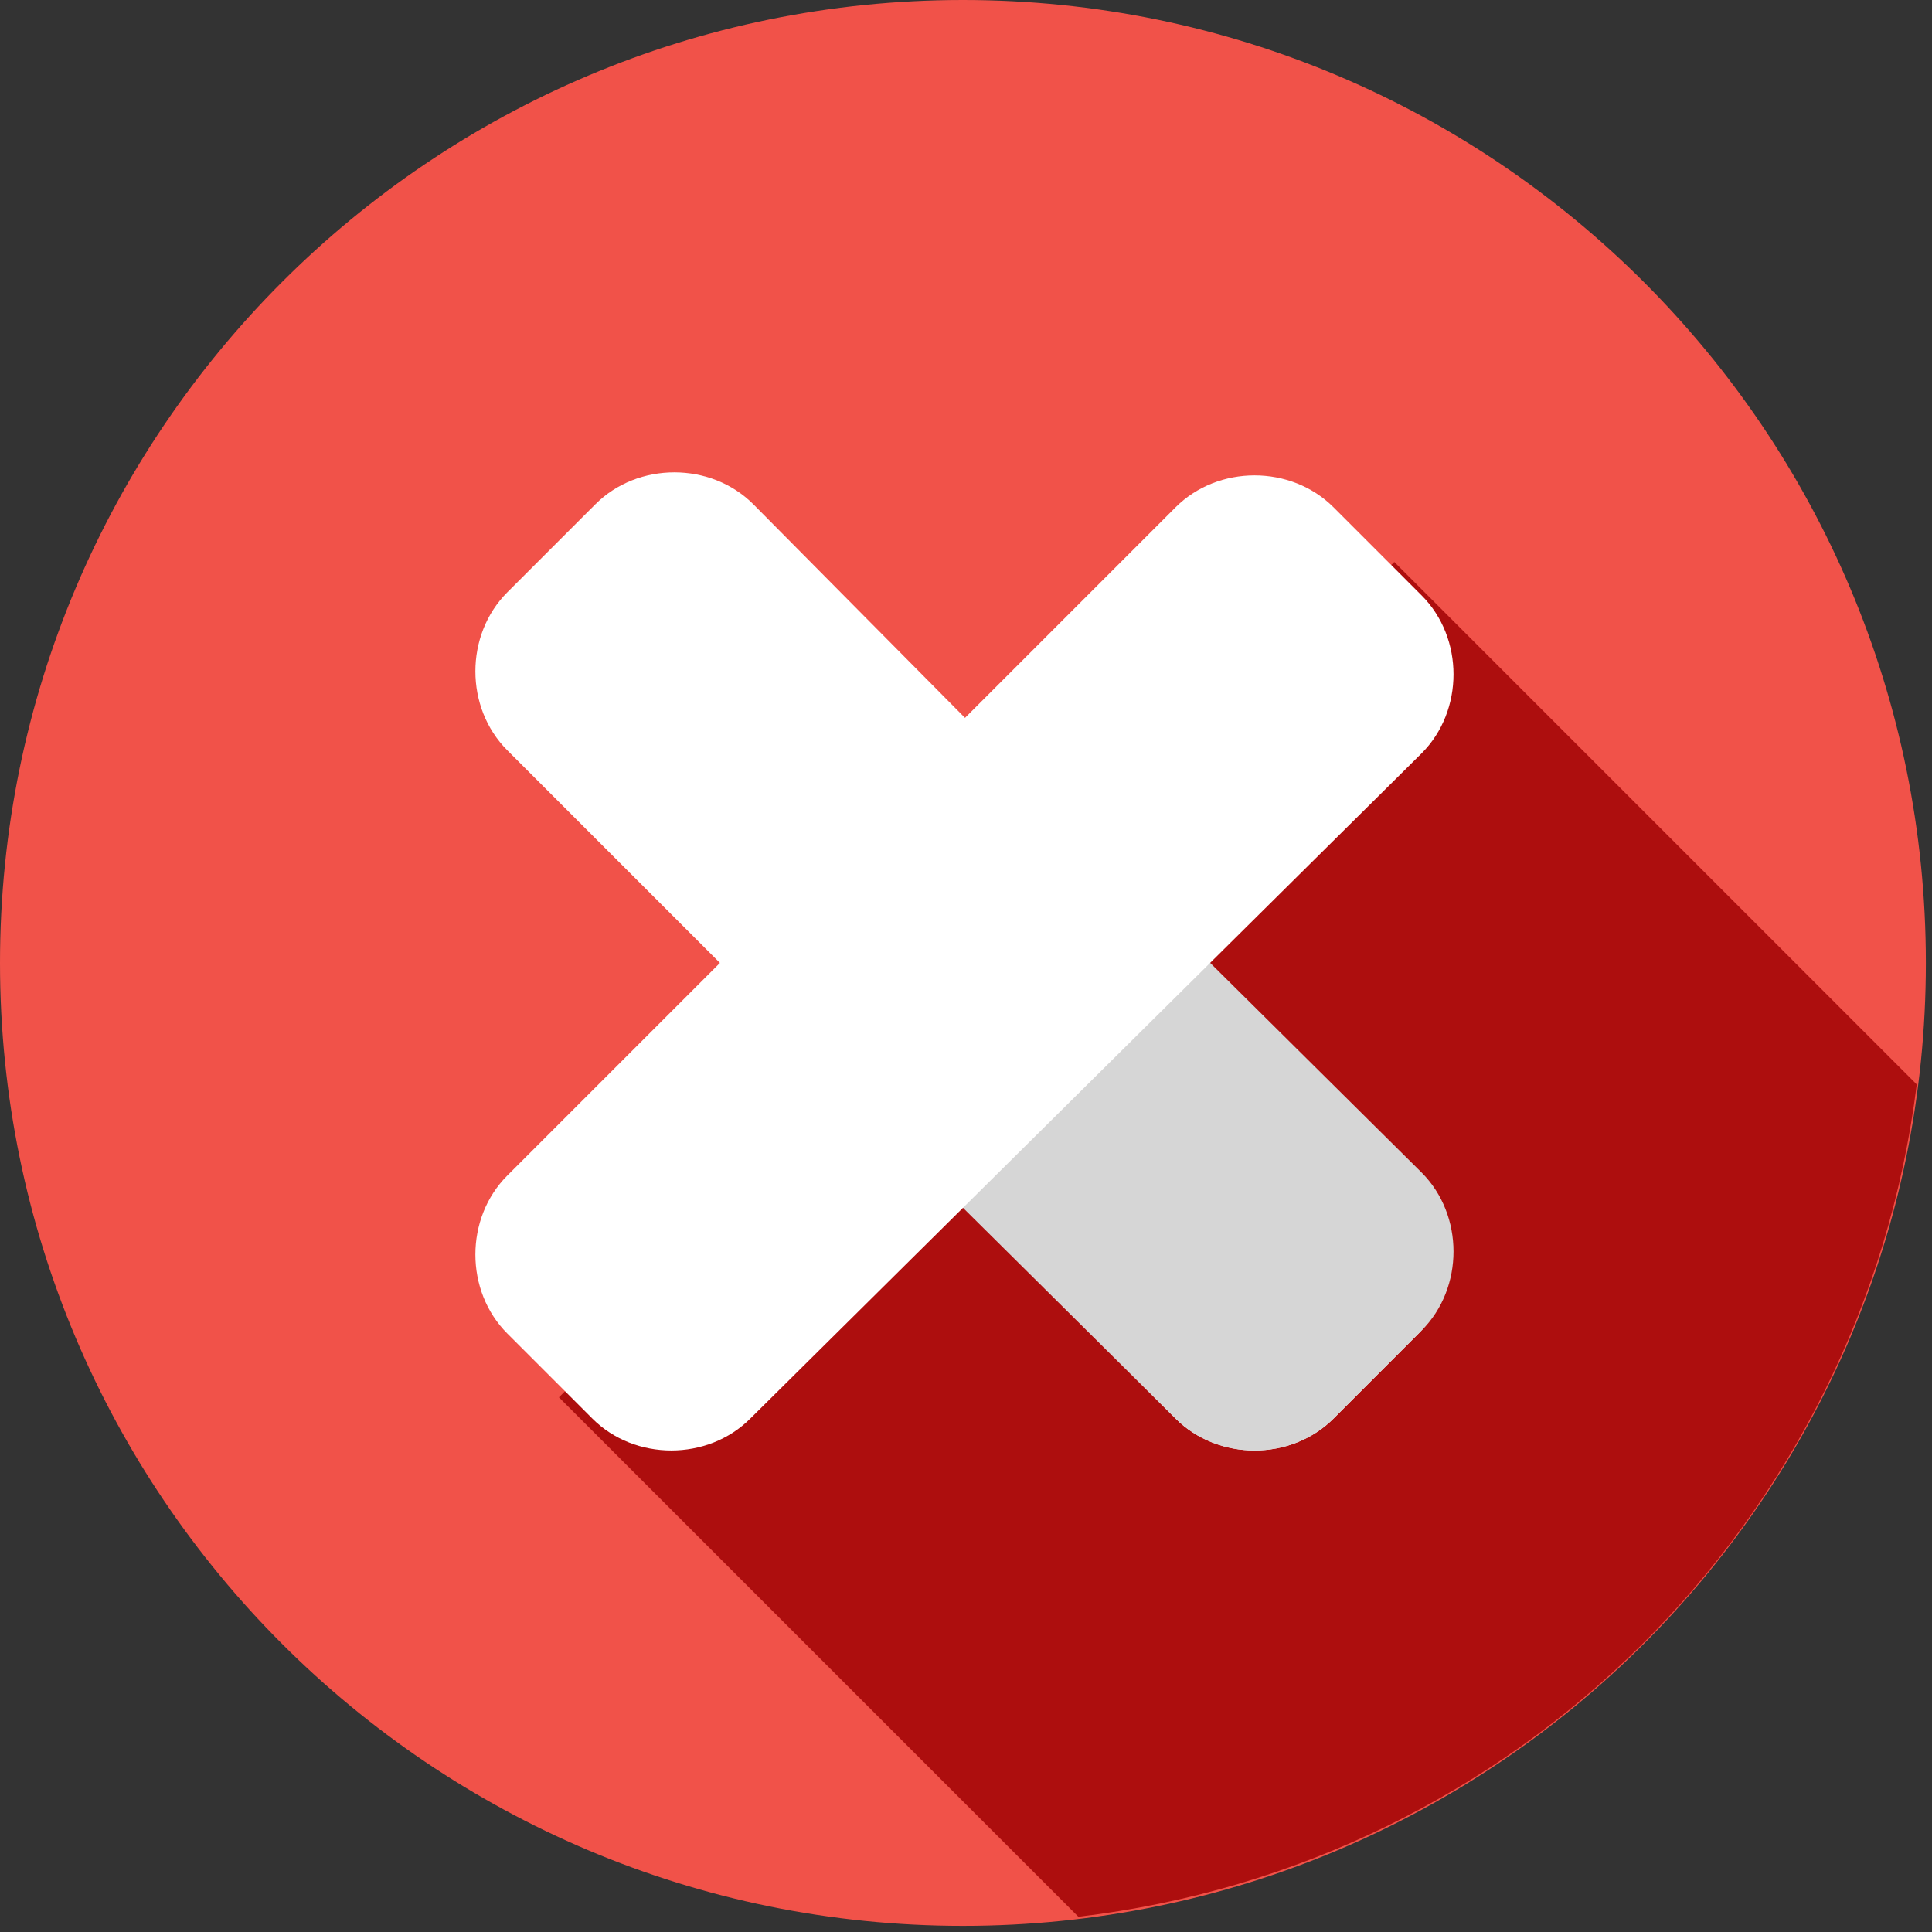 <svg width="63" height="63" viewBox="0 0 63 63" fill="none" xmlns="http://www.w3.org/2000/svg">
<rect x="0" y="0" width="63" height="63" fill="#333333" stroke="none"/>
<path d="M31.4 62.8C48.742 62.8 62.8 48.742 62.8 31.4C62.8 14.058 48.742 0 31.4 0C14.058 0 0 14.058 0 31.4C0 48.742 14.058 62.8 31.4 62.8Z" fill="#F15249"/>
<path d="M18.226 45.565L35.164 62.503C49.428 60.819 60.72 49.626 62.503 35.362L45.466 18.325L18.226 45.565Z" fill="#AD0E0E"/>
<path d="M46.258 38.334C47.645 39.721 47.645 42.098 46.258 43.484L43.485 46.258C42.098 47.645 39.721 47.645 38.334 46.258L16.542 24.466C15.155 23.079 15.155 20.702 16.542 19.315L19.415 16.443C20.801 15.056 23.179 15.056 24.565 16.443L46.258 38.334Z" fill="white"/>
<path d="M34.768 26.744L26.745 34.768L38.334 46.258C39.721 47.645 42.098 47.645 43.485 46.258L46.357 43.386C47.744 41.999 47.744 39.621 46.357 38.235L34.768 26.744Z" fill="#D6D6D6"/>
<path d="M38.334 16.542C39.721 15.155 42.098 15.155 43.485 16.542L46.357 19.415C47.744 20.801 47.744 23.178 46.357 24.565L24.466 46.258C23.08 47.645 20.702 47.645 19.316 46.258L16.542 43.484C15.155 42.098 15.155 39.721 16.542 38.334L38.334 16.542Z" fill="white"/>
</svg>

